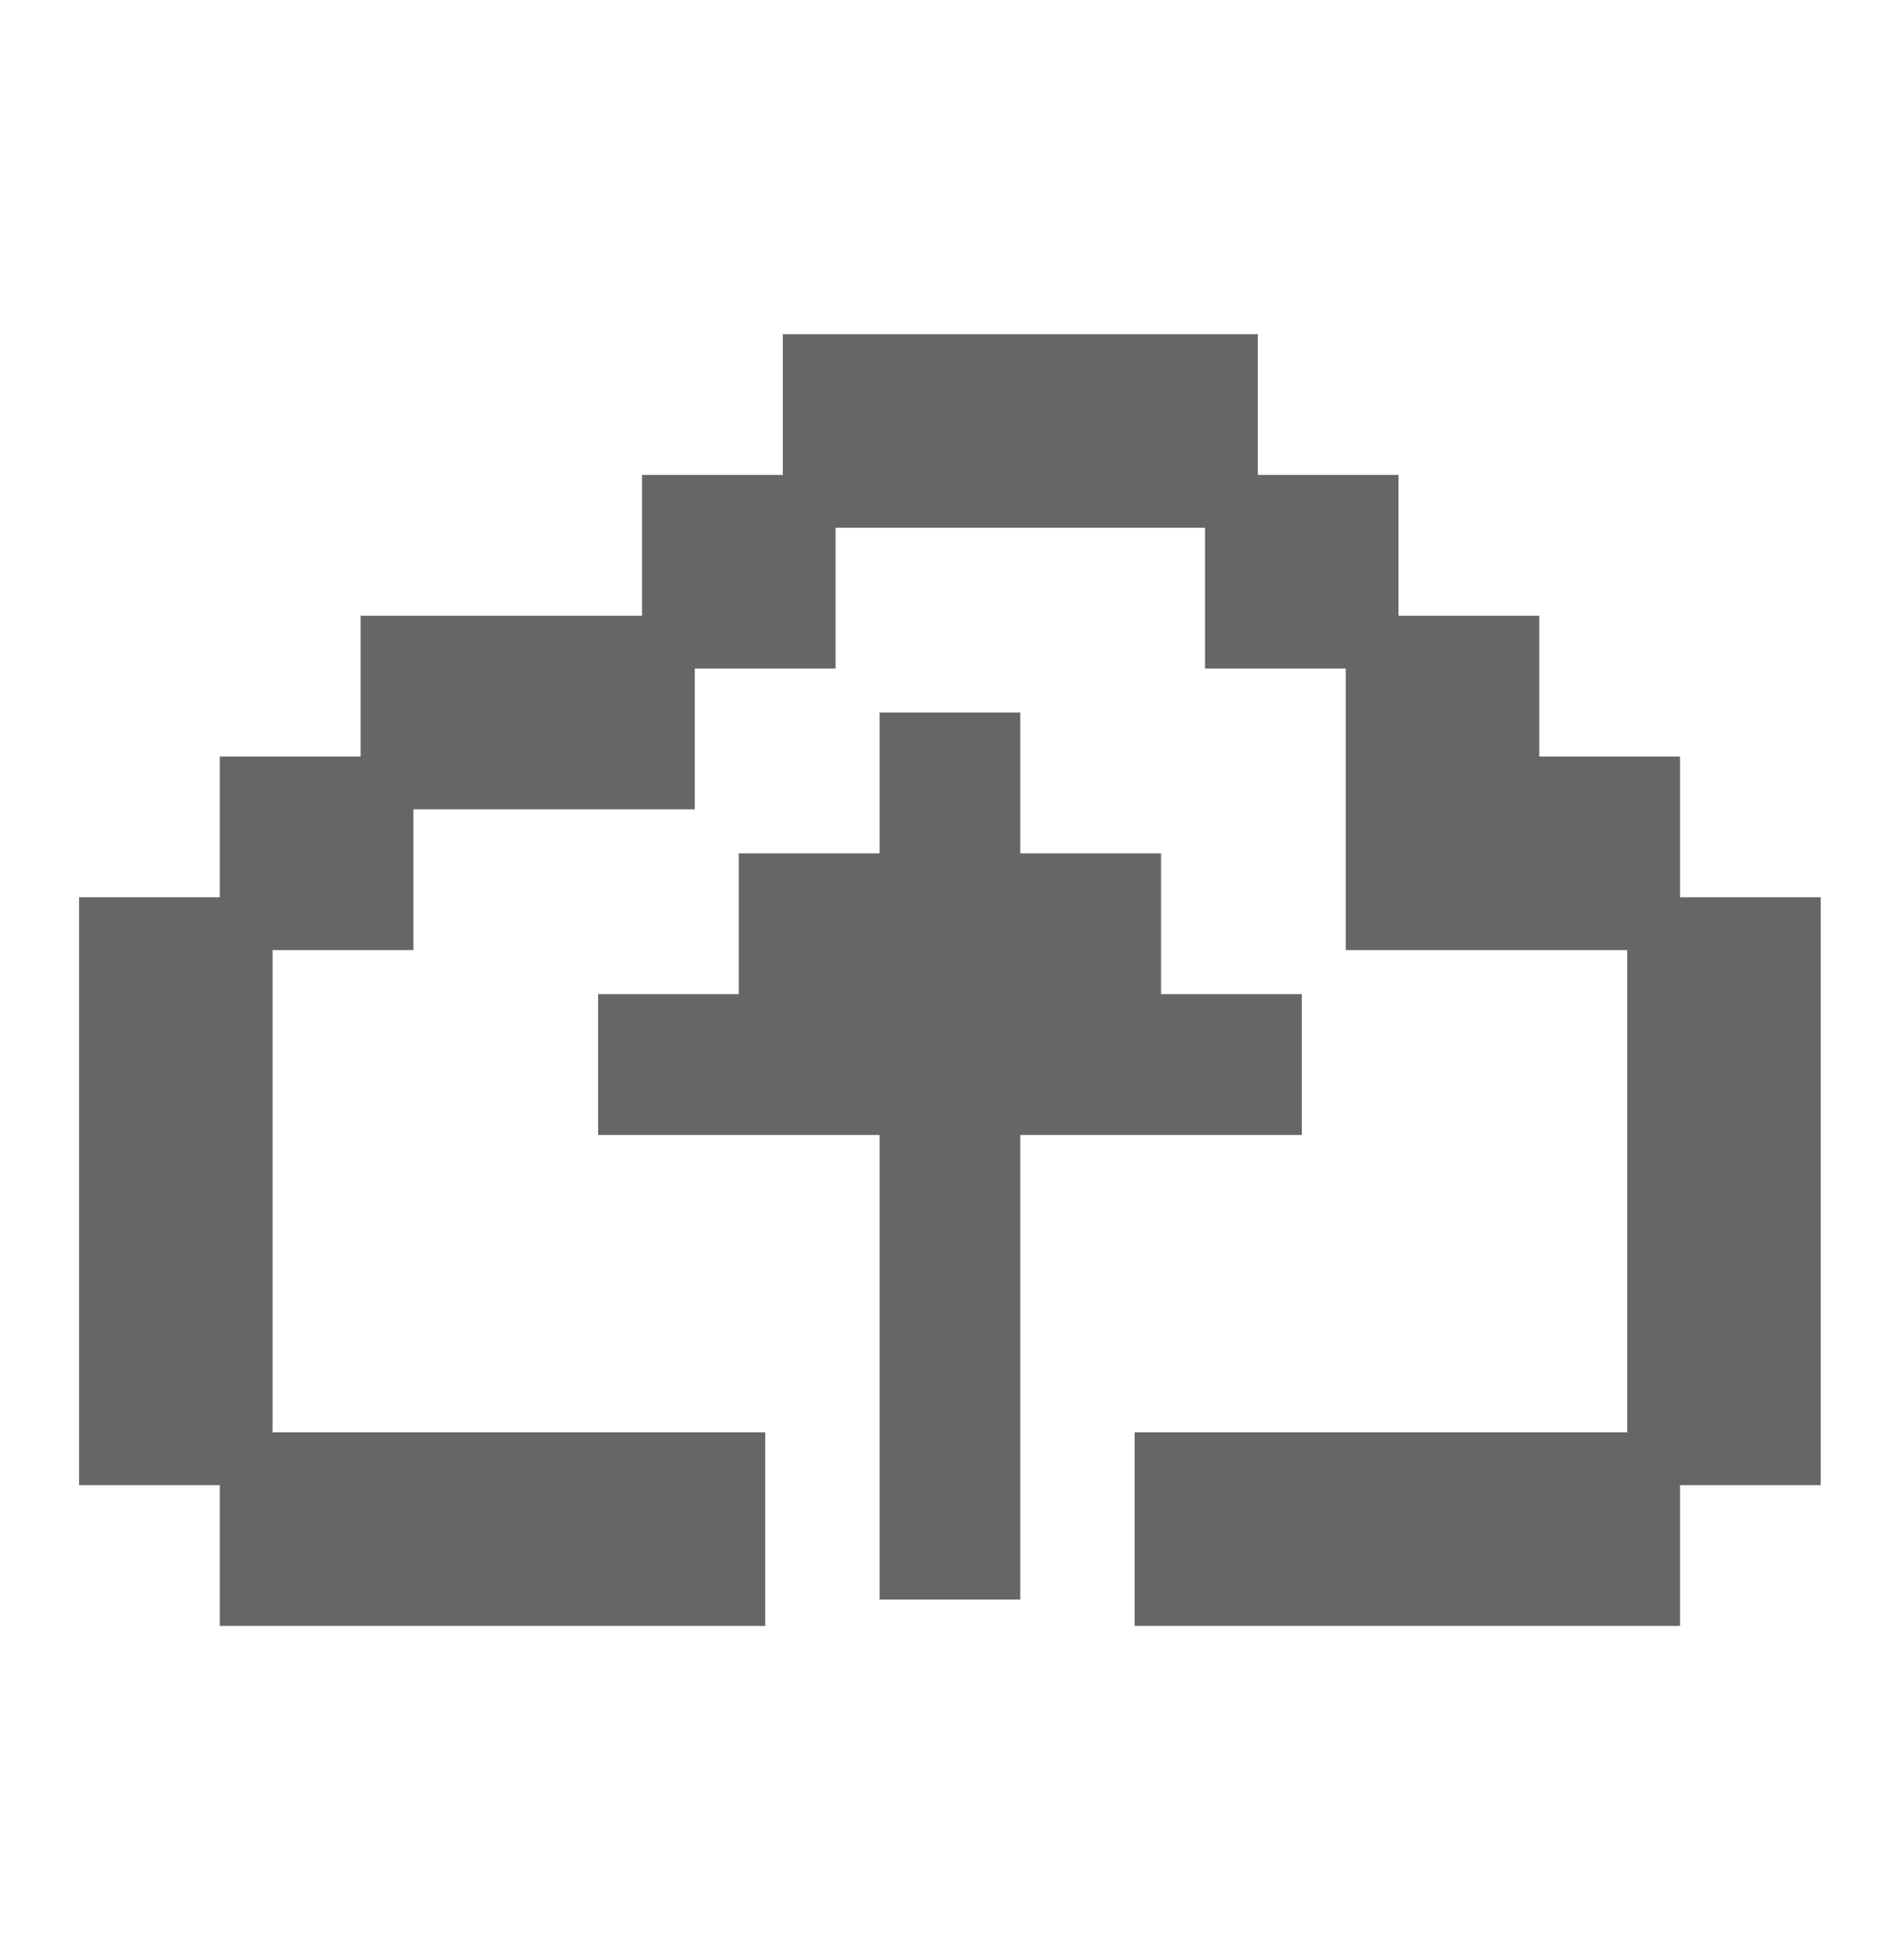 <svg width="32" height="33" viewBox="0 0 32 33" fill="none" xmlns="http://www.w3.org/2000/svg">
<g id="cloud-upload">
<path id="Union" fill-rule="evenodd" clip-rule="evenodd" d="M13.184 5.626H21.184V7.996H23.554V10.367H25.925V12.737H28.295V15.107H30.665V25.004H28.295V27.374H19.11V24.115H27.406V15.996H22.665V11.256H20.295V8.885H14.073V11.256H11.702V13.626H6.962V15.996H4.591V24.115H12.888V27.374H3.702V25.004H1.332V15.107H3.702V12.737H6.073V10.367H10.813V7.996H13.184V5.626ZM14.814 11.996H17.184V14.367H19.554V16.737H21.925V19.108H17.184V26.93H14.814V19.108H10.073V16.737H12.443V14.367H14.814V11.996Z" fill="#656765"/>
</g>
</svg>
